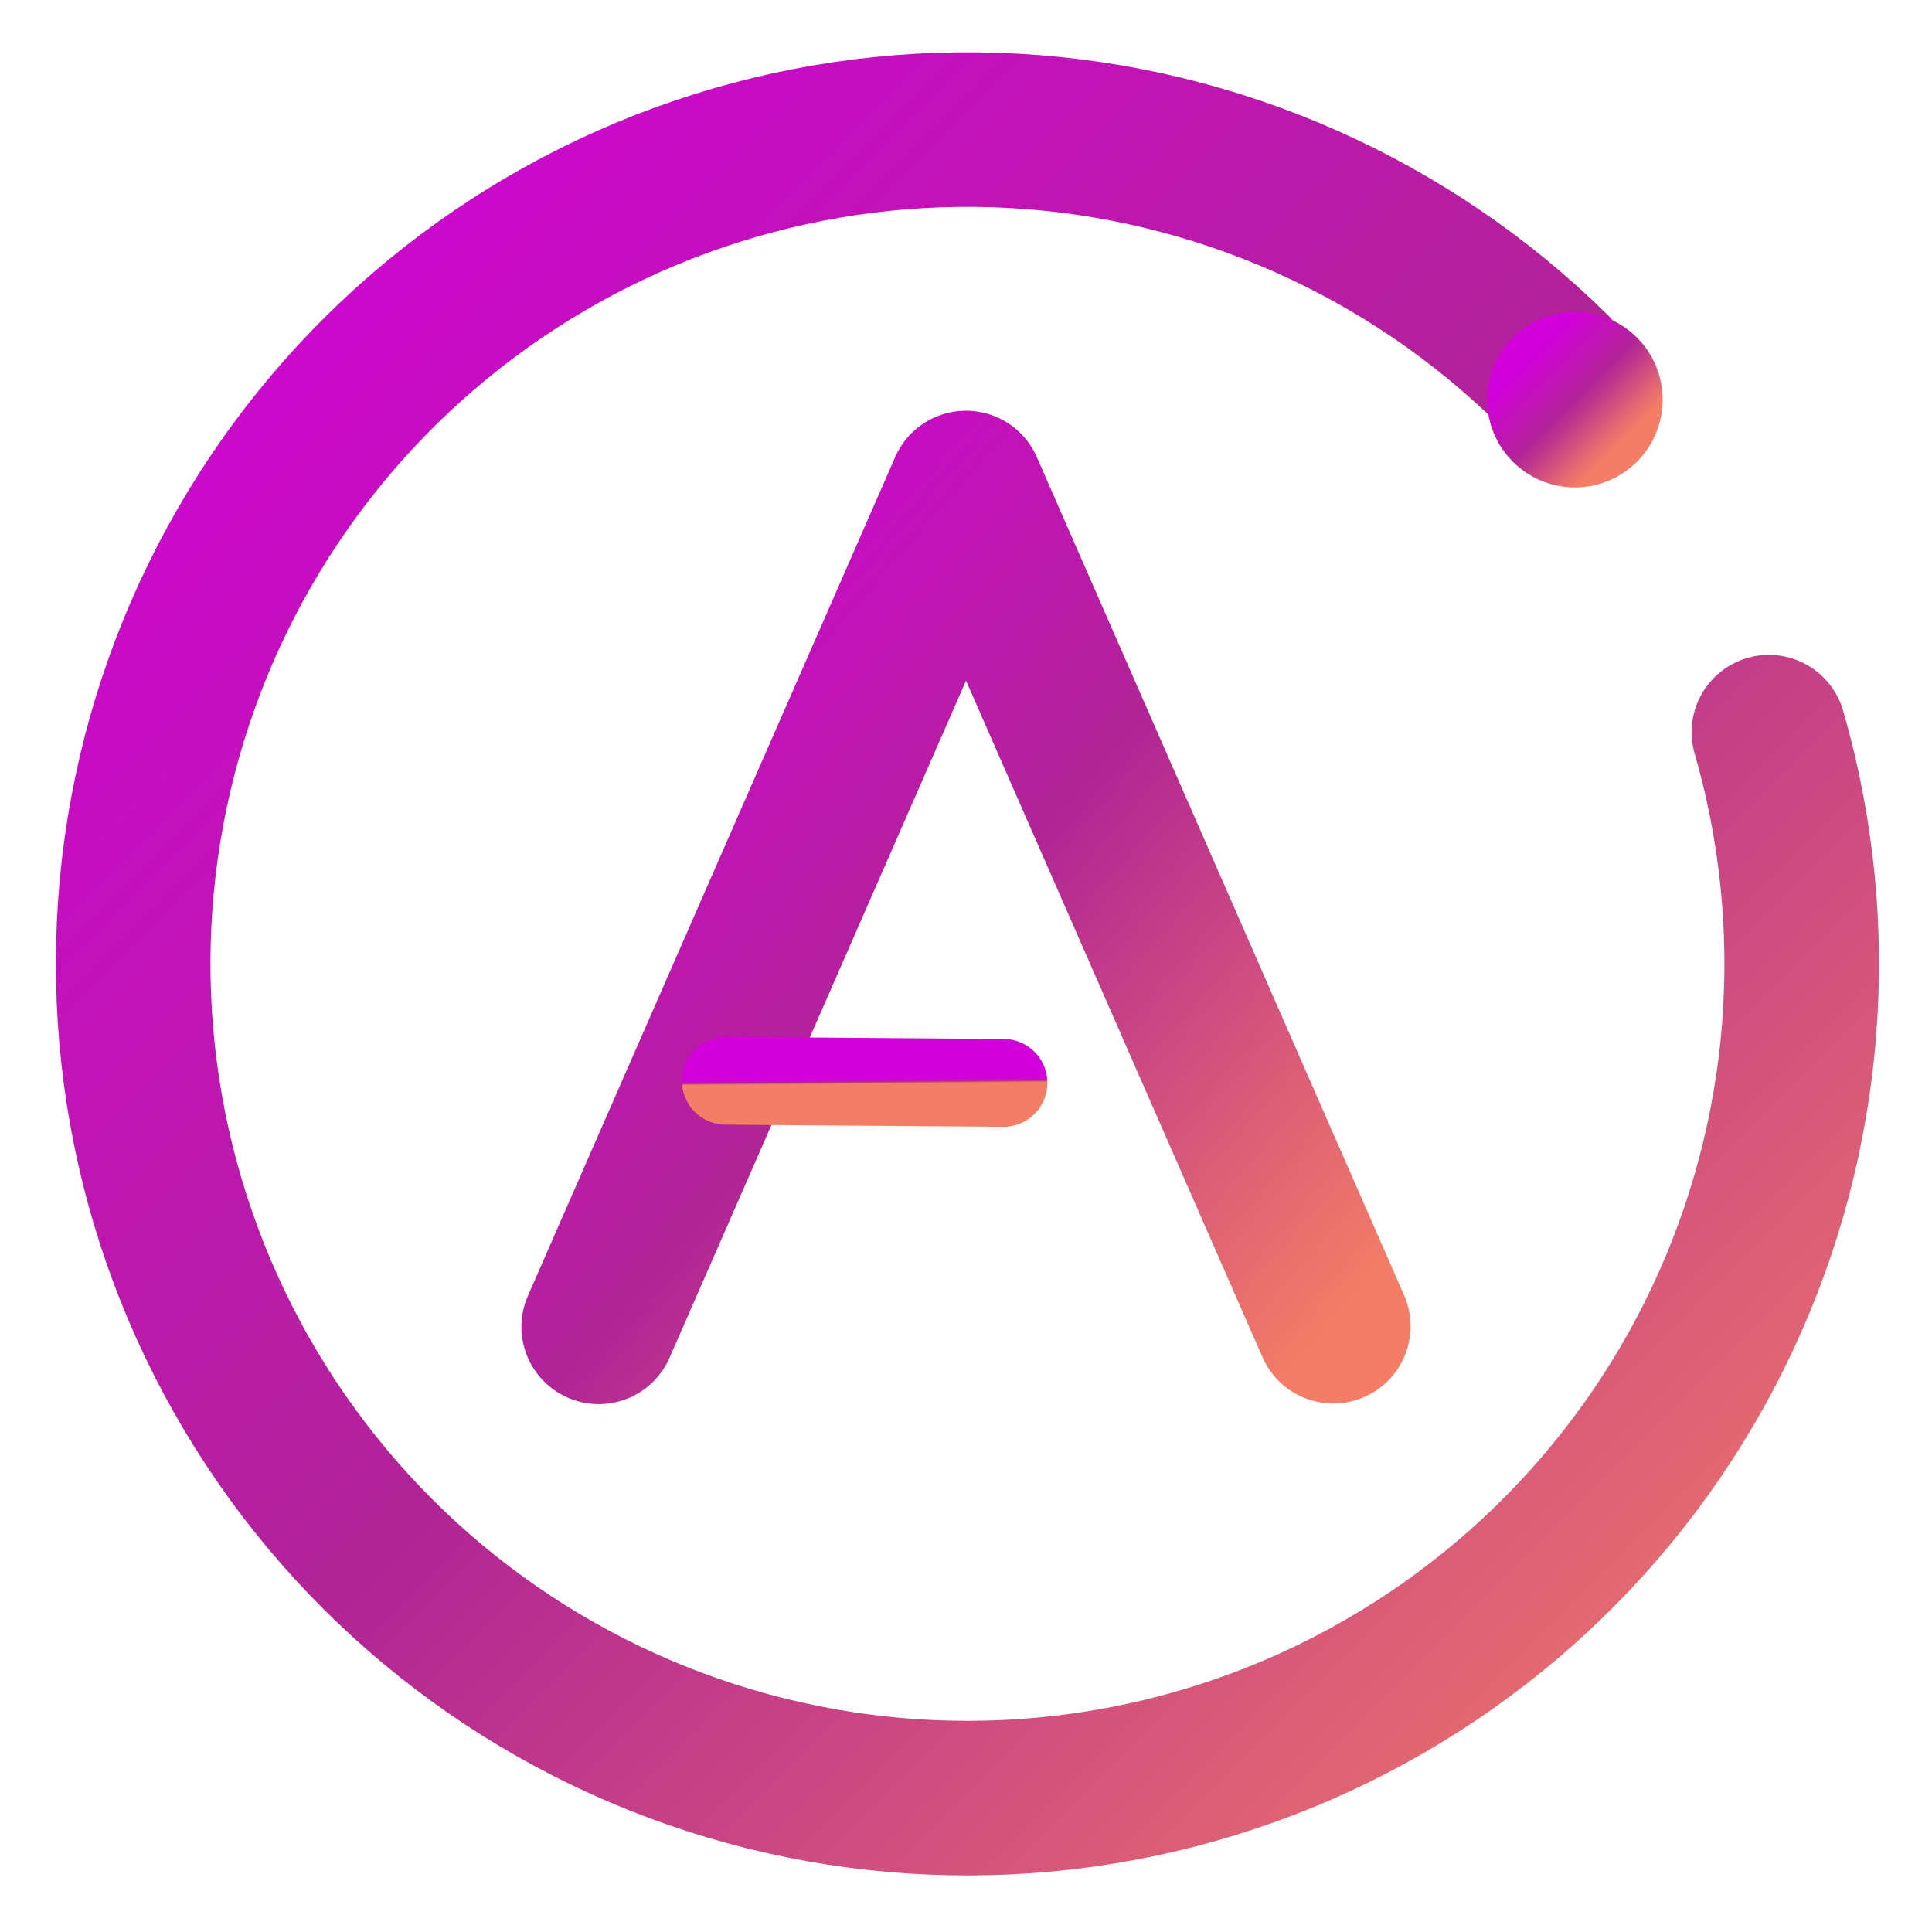 <svg width="100" height="100" viewBox="0 0 100 100" fill="none" xmlns="http://www.w3.org/2000/svg">
<path d="M91.558 37.897C94.474 47.983 93.615 58.785 89.143 68.284C84.671 77.782 76.891 85.326 67.26 89.504C57.629 93.682 46.805 94.208 36.814 90.984C26.823 87.76 18.349 81.007 12.976 71.987C7.603 62.968 5.701 52.3 7.623 41.979C9.546 31.658 15.163 22.391 23.424 15.912C31.684 9.433 42.022 6.184 52.504 6.775C62.986 7.366 72.893 11.755 80.374 19.121" stroke="url(#paint0_linear_42_8)" stroke-width="8" stroke-linecap="round" stroke-linejoin="round"/>
<path d="M81.516 22.959C82.772 22.959 83.789 21.942 83.789 20.686C83.789 19.431 82.772 18.414 81.516 18.414C80.261 18.414 79.244 19.431 79.244 20.686C79.244 21.942 80.261 22.959 81.516 22.959Z" stroke="url(#paint1_linear_42_8)" stroke-width="4.545" stroke-linecap="round" stroke-linejoin="round"/>
<path d="M30.989 68.678L50 25.26L69.011 68.645" stroke="url(#paint2_linear_42_8)" stroke-width="8" stroke-linecap="round" stroke-linejoin="round"/>
<path d="M37.565 55.94L51.939 56.05" stroke="url(#paint3_linear_42_8)" stroke-width="4.545" stroke-linecap="round" stroke-linejoin="round"/>
<defs>
<linearGradient id="paint0_linear_42_8" x1="6.652" y1="6.467" x2="93.493" y2="93.311" gradientUnits="userSpaceOnUse">
<stop stop-color="#D300DC"/>
<stop offset="0.505" stop-color="#B12496"/>
<stop offset="1" stop-color="#F47D65"/>
</linearGradient>
<linearGradient id="paint1_linear_42_8" x1="79.231" y1="18.401" x2="83.802" y2="22.972" gradientUnits="userSpaceOnUse">
<stop stop-color="#D300DC"/>
<stop offset="0.505" stop-color="#B12496"/>
<stop offset="1" stop-color="#F47D65"/>
</linearGradient>
<linearGradient id="paint2_linear_42_8" x1="30.883" y1="25.139" x2="74.16" y2="63.039" gradientUnits="userSpaceOnUse">
<stop stop-color="#D300DC"/>
<stop offset="0.505" stop-color="#B12496"/>
<stop offset="1" stop-color="#F47D65"/>
</linearGradient>
<linearGradient id="paint3_linear_42_8" x1="37.525" y1="55.94" x2="37.527" y2="56.161" gradientUnits="userSpaceOnUse">
<stop stop-color="#D300DC"/>
<stop offset="0.505" stop-color="#B12496"/>
<stop offset="1" stop-color="#F47D65"/>
</linearGradient>
</defs>
</svg>
